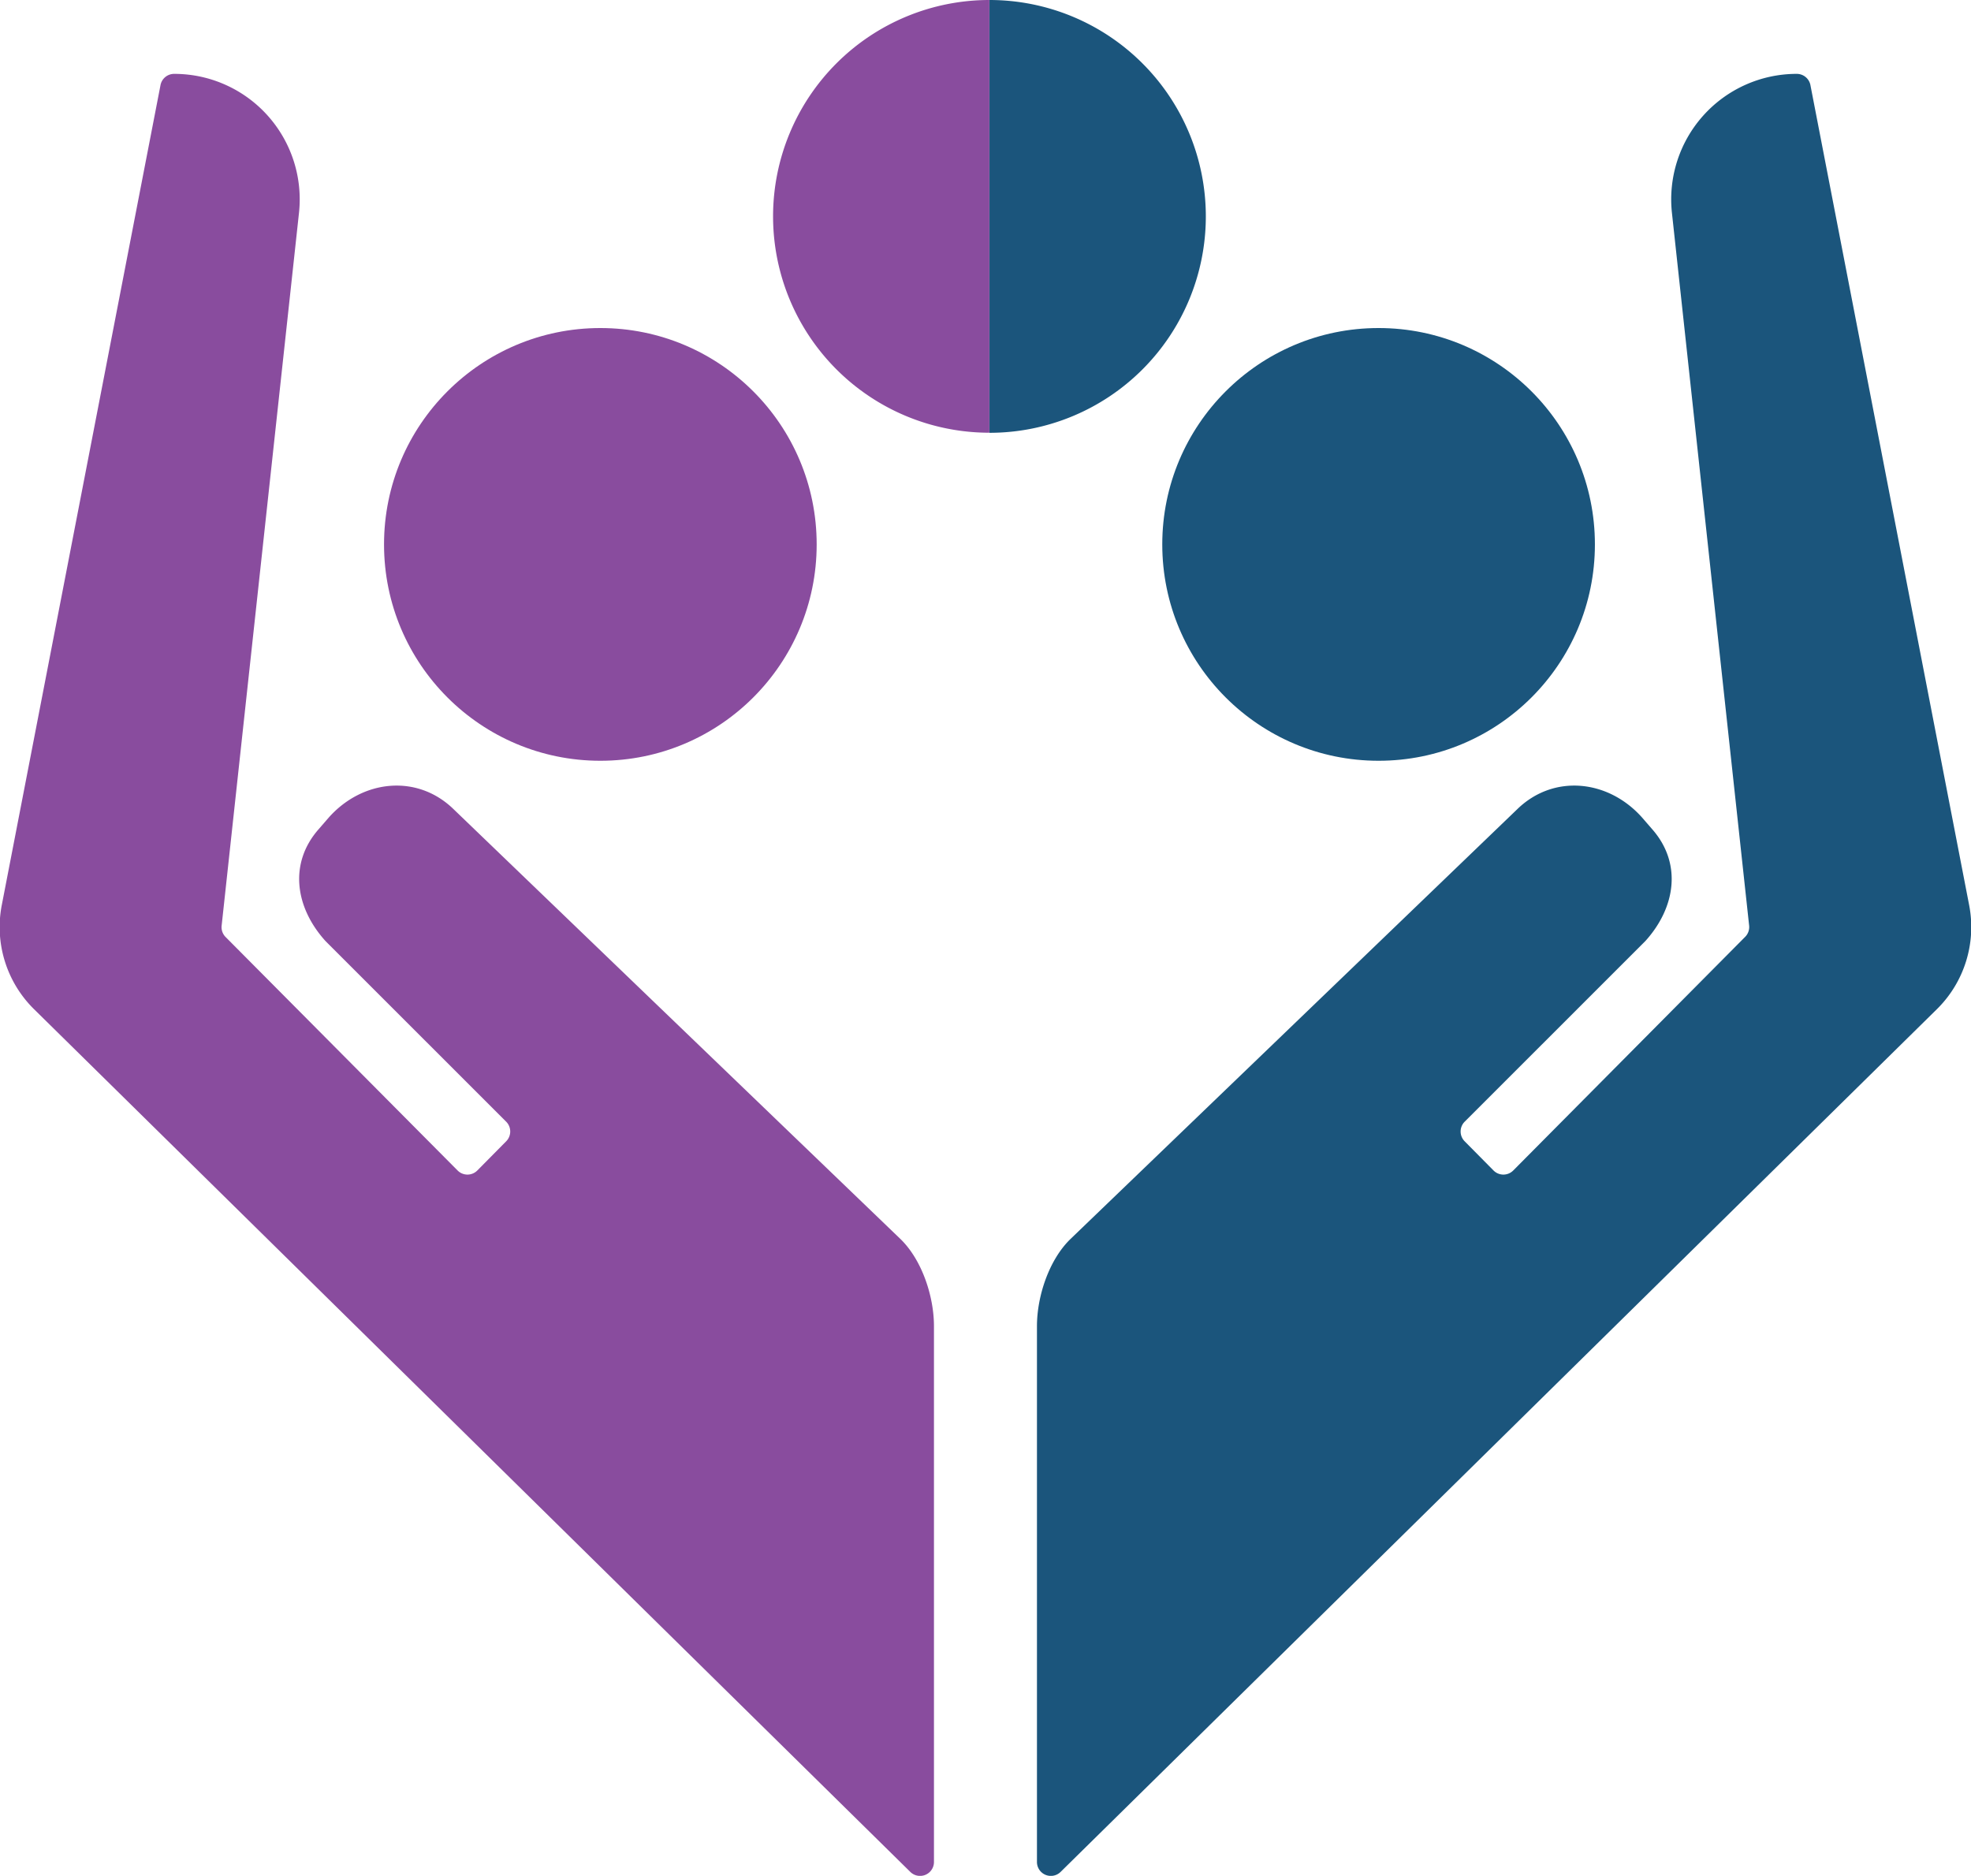<svg id="Layer_1" data-name="Layer 1" xmlns="http://www.w3.org/2000/svg" viewBox="0 0 248.2 236.17">
  <defs>
    <style>
      .cls-1 {
        fill: #894c9e;
      }

      .cls-2 {
        fill: #1b557c;
      }
    </style>
  </defs>
  <title>IBCF</title>
  <g>
    <path class="cls-1" d="M20.81,16.87l-20,103.3a14.51,14.51,0,0,0,4.07,13.09L115.2,241.85a1.75,1.75,0,0,0,3-1.25V173.16c0-3.75-1.51-8.33-4.2-10.95L57.71,108.08c-4.59-4.47-11.49-3.73-15.74,1.07l-1.23,1.42c-3.8,4.29-3,9.87.84,14.11l22.75,22.74a1.75,1.75,0,0,1,0,2.47l-3.63,3.67a1.75,1.75,0,0,1-2.49,0L29,124.17a1.75,1.75,0,0,1-.5-1.43L38.24,33a15.8,15.8,0,0,0-15.7-17.5h0A1.75,1.75,0,0,0,20.81,16.87Z" transform="translate(-0.59 -6.2)"/>
    <path class="cls-1" d="M97.94,33.44a27.24,27.24,0,0,0,27.24,27.24V6.2A27.24,27.24,0,0,0,97.94,33.44Z" transform="translate(-0.59 -6.2)"/>
    <circle class="cls-1" cx="75.6" cy="68.54" r="27.24"/>
  </g>
  <g>
    <path class="cls-2" d="M228.56,16.87l20,103.3a14.51,14.51,0,0,1-4.07,13.09L134.17,241.85a1.75,1.75,0,0,1-3-1.25V173.16c0-3.75,1.51-8.33,4.2-10.95l56.28-54.13c4.59-4.47,11.49-3.73,15.74,1.07l1.23,1.42c3.8,4.29,3,9.87-.84,14.11l-22.75,22.74a1.75,1.75,0,0,0,0,2.47l3.63,3.67a1.75,1.75,0,0,0,2.49,0l29.2-29.41a1.75,1.75,0,0,0,.5-1.43L211.13,33a15.8,15.8,0,0,1,15.7-17.5h0A1.75,1.75,0,0,1,228.56,16.87Z" transform="translate(-0.59 -6.2)"/>
    <path class="cls-2" d="M125.19,6.2V60.69a27.24,27.24,0,1,0,0-54.49Z" transform="translate(-0.59 -6.2)"/>
    <circle class="cls-2" cx="173.6" cy="68.54" r="27.24"/>
  </g>
</svg>
